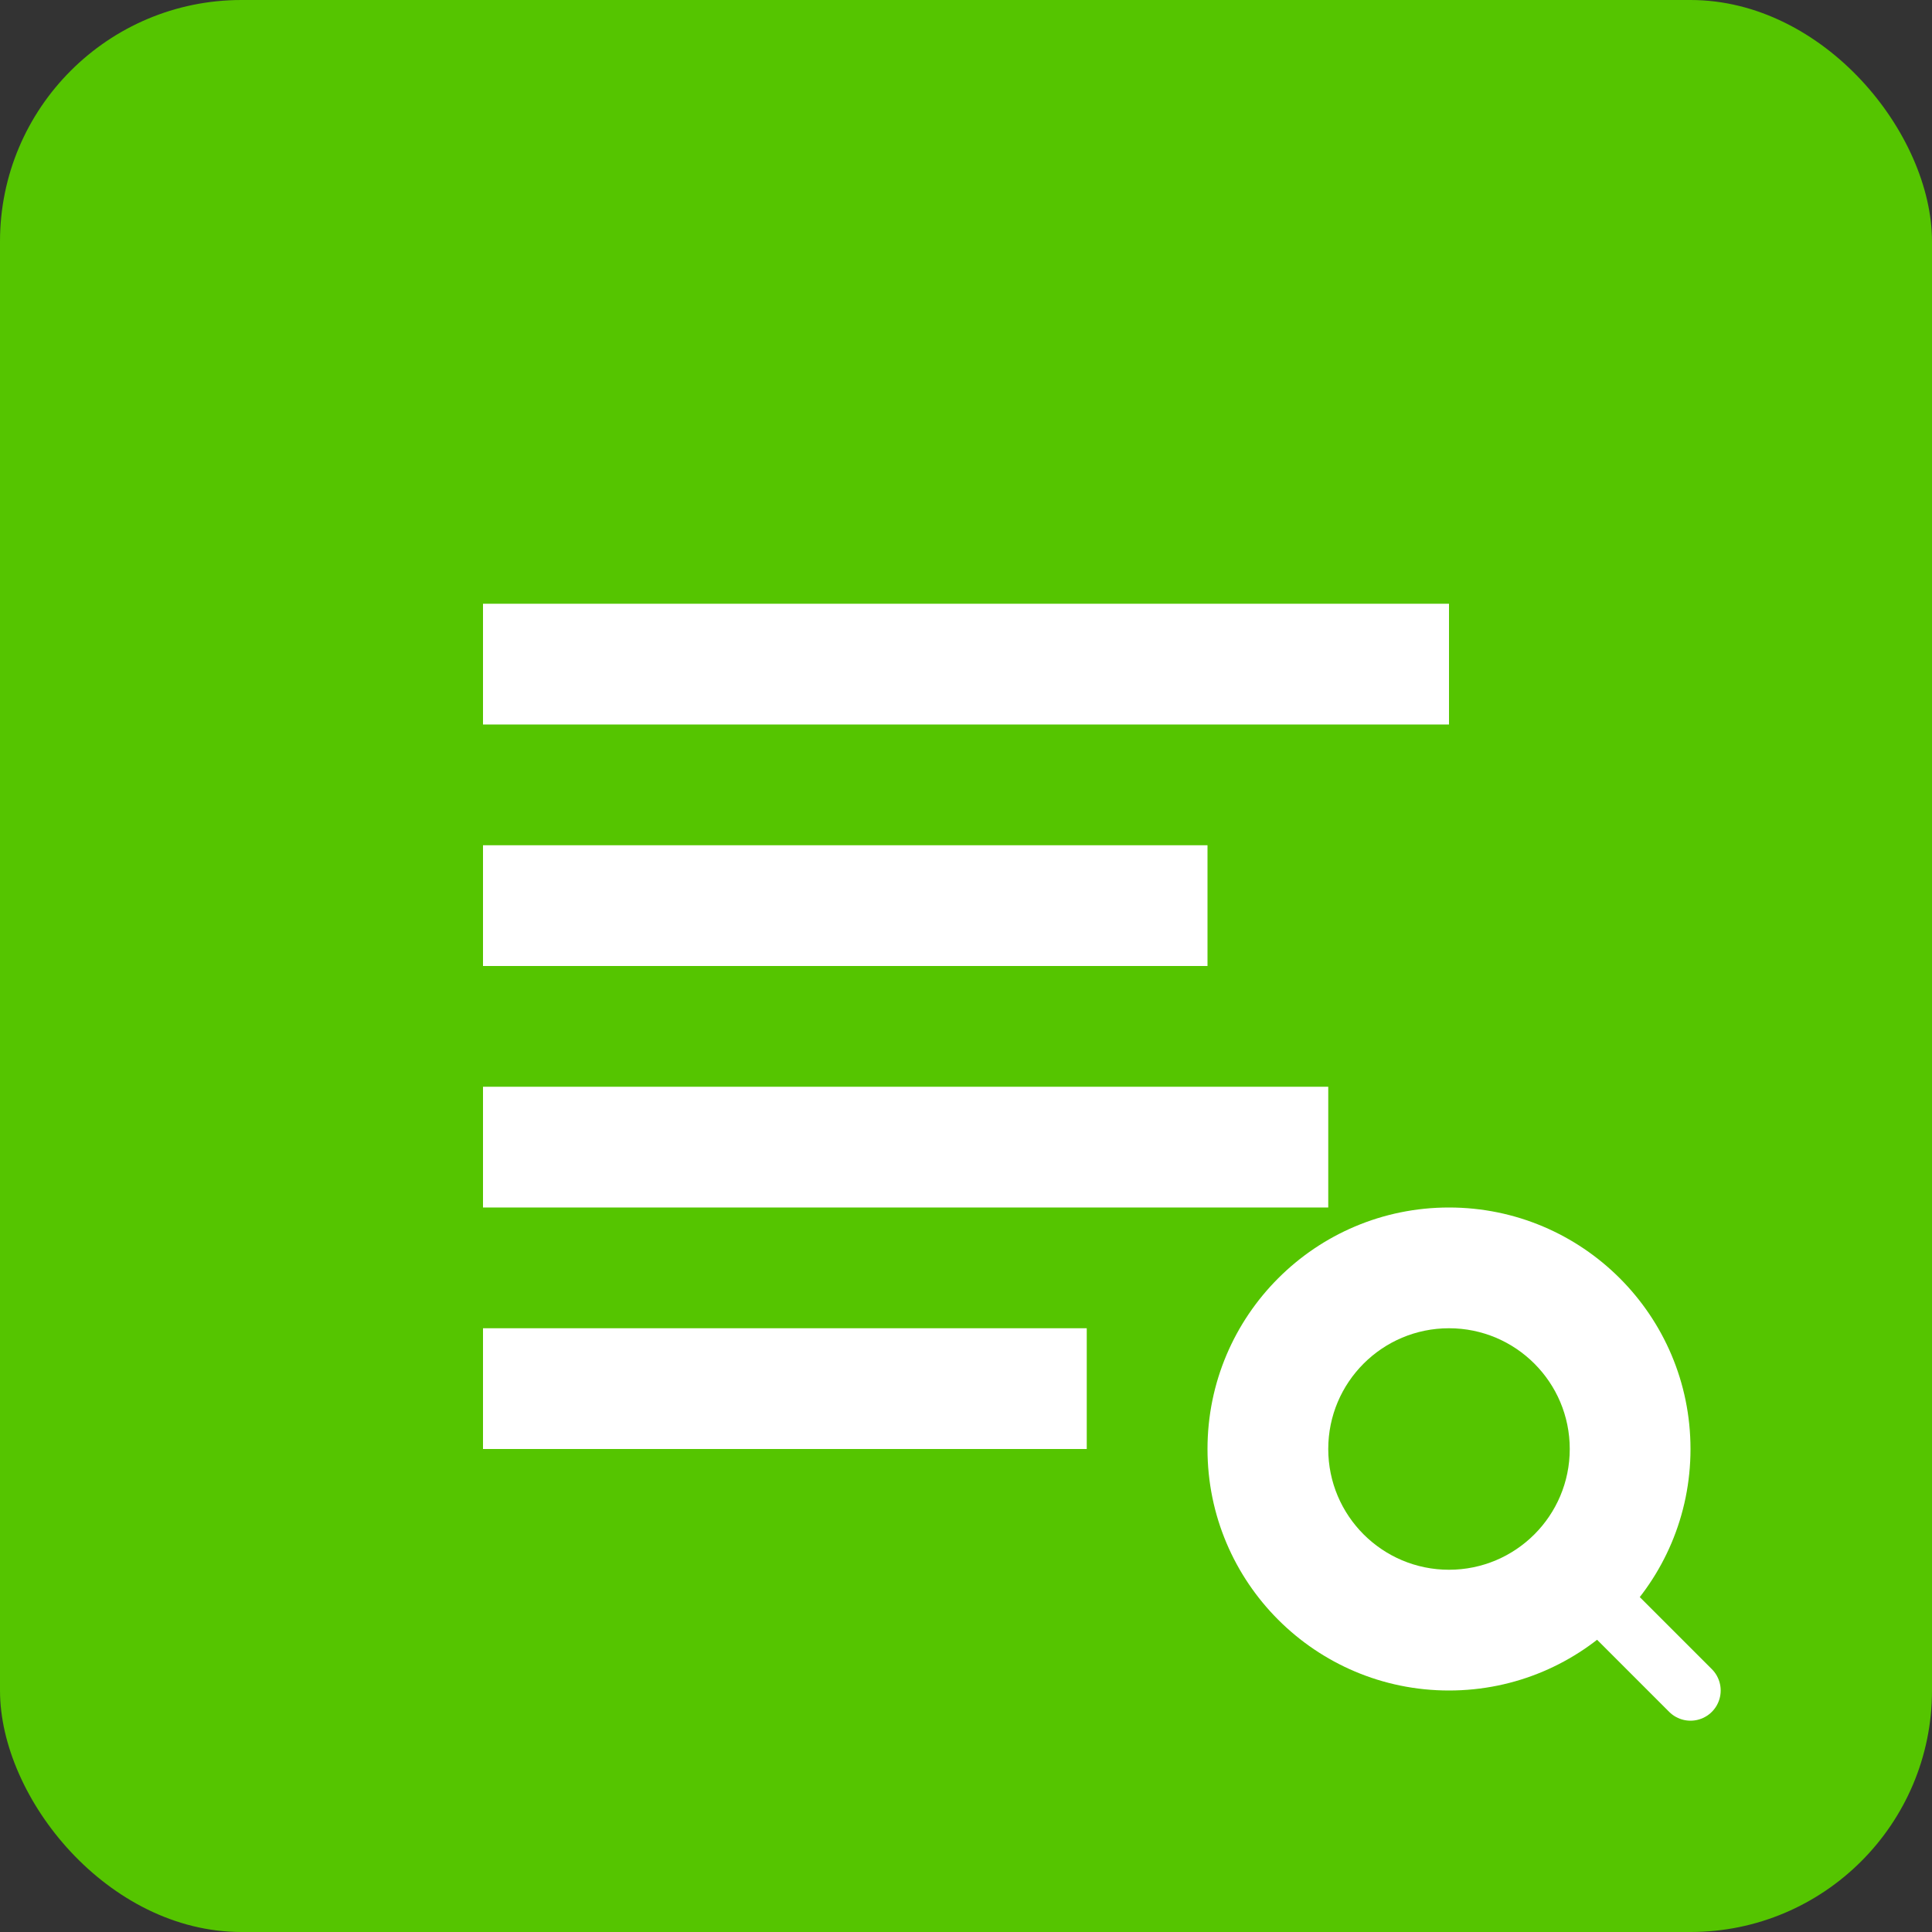 <svg width="64" height="64" viewBox="0 0 64 64" fill="none" xmlns="http://www.w3.org/2000/svg">
  <rect x="0" y="0" width="64" height="64" fill="#333333" stroke="none"/>
  <!-- Qiitaのロゴを簡略化したアイコン -->
  <rect width="64" height="64" rx="8" fill="#55C500"/>
  <path d="M16 20h32v4H16V20z" fill="white"/>
  <path d="M16 28h24v4H16V28z" fill="white"/>
  <path d="M16 36h28v4H16V36z" fill="white"/>
  <path d="M16 44h20v4H16V44z" fill="white"/>
  <!-- Q文字を簡略化 -->
  <circle cx="48" cy="48" r="8" fill="white"/>
  <circle cx="48" cy="48" r="4" fill="#55C500"/>
  <path d="M52 52l4 4" stroke="white" stroke-width="2" stroke-linecap="round"/>
</svg>